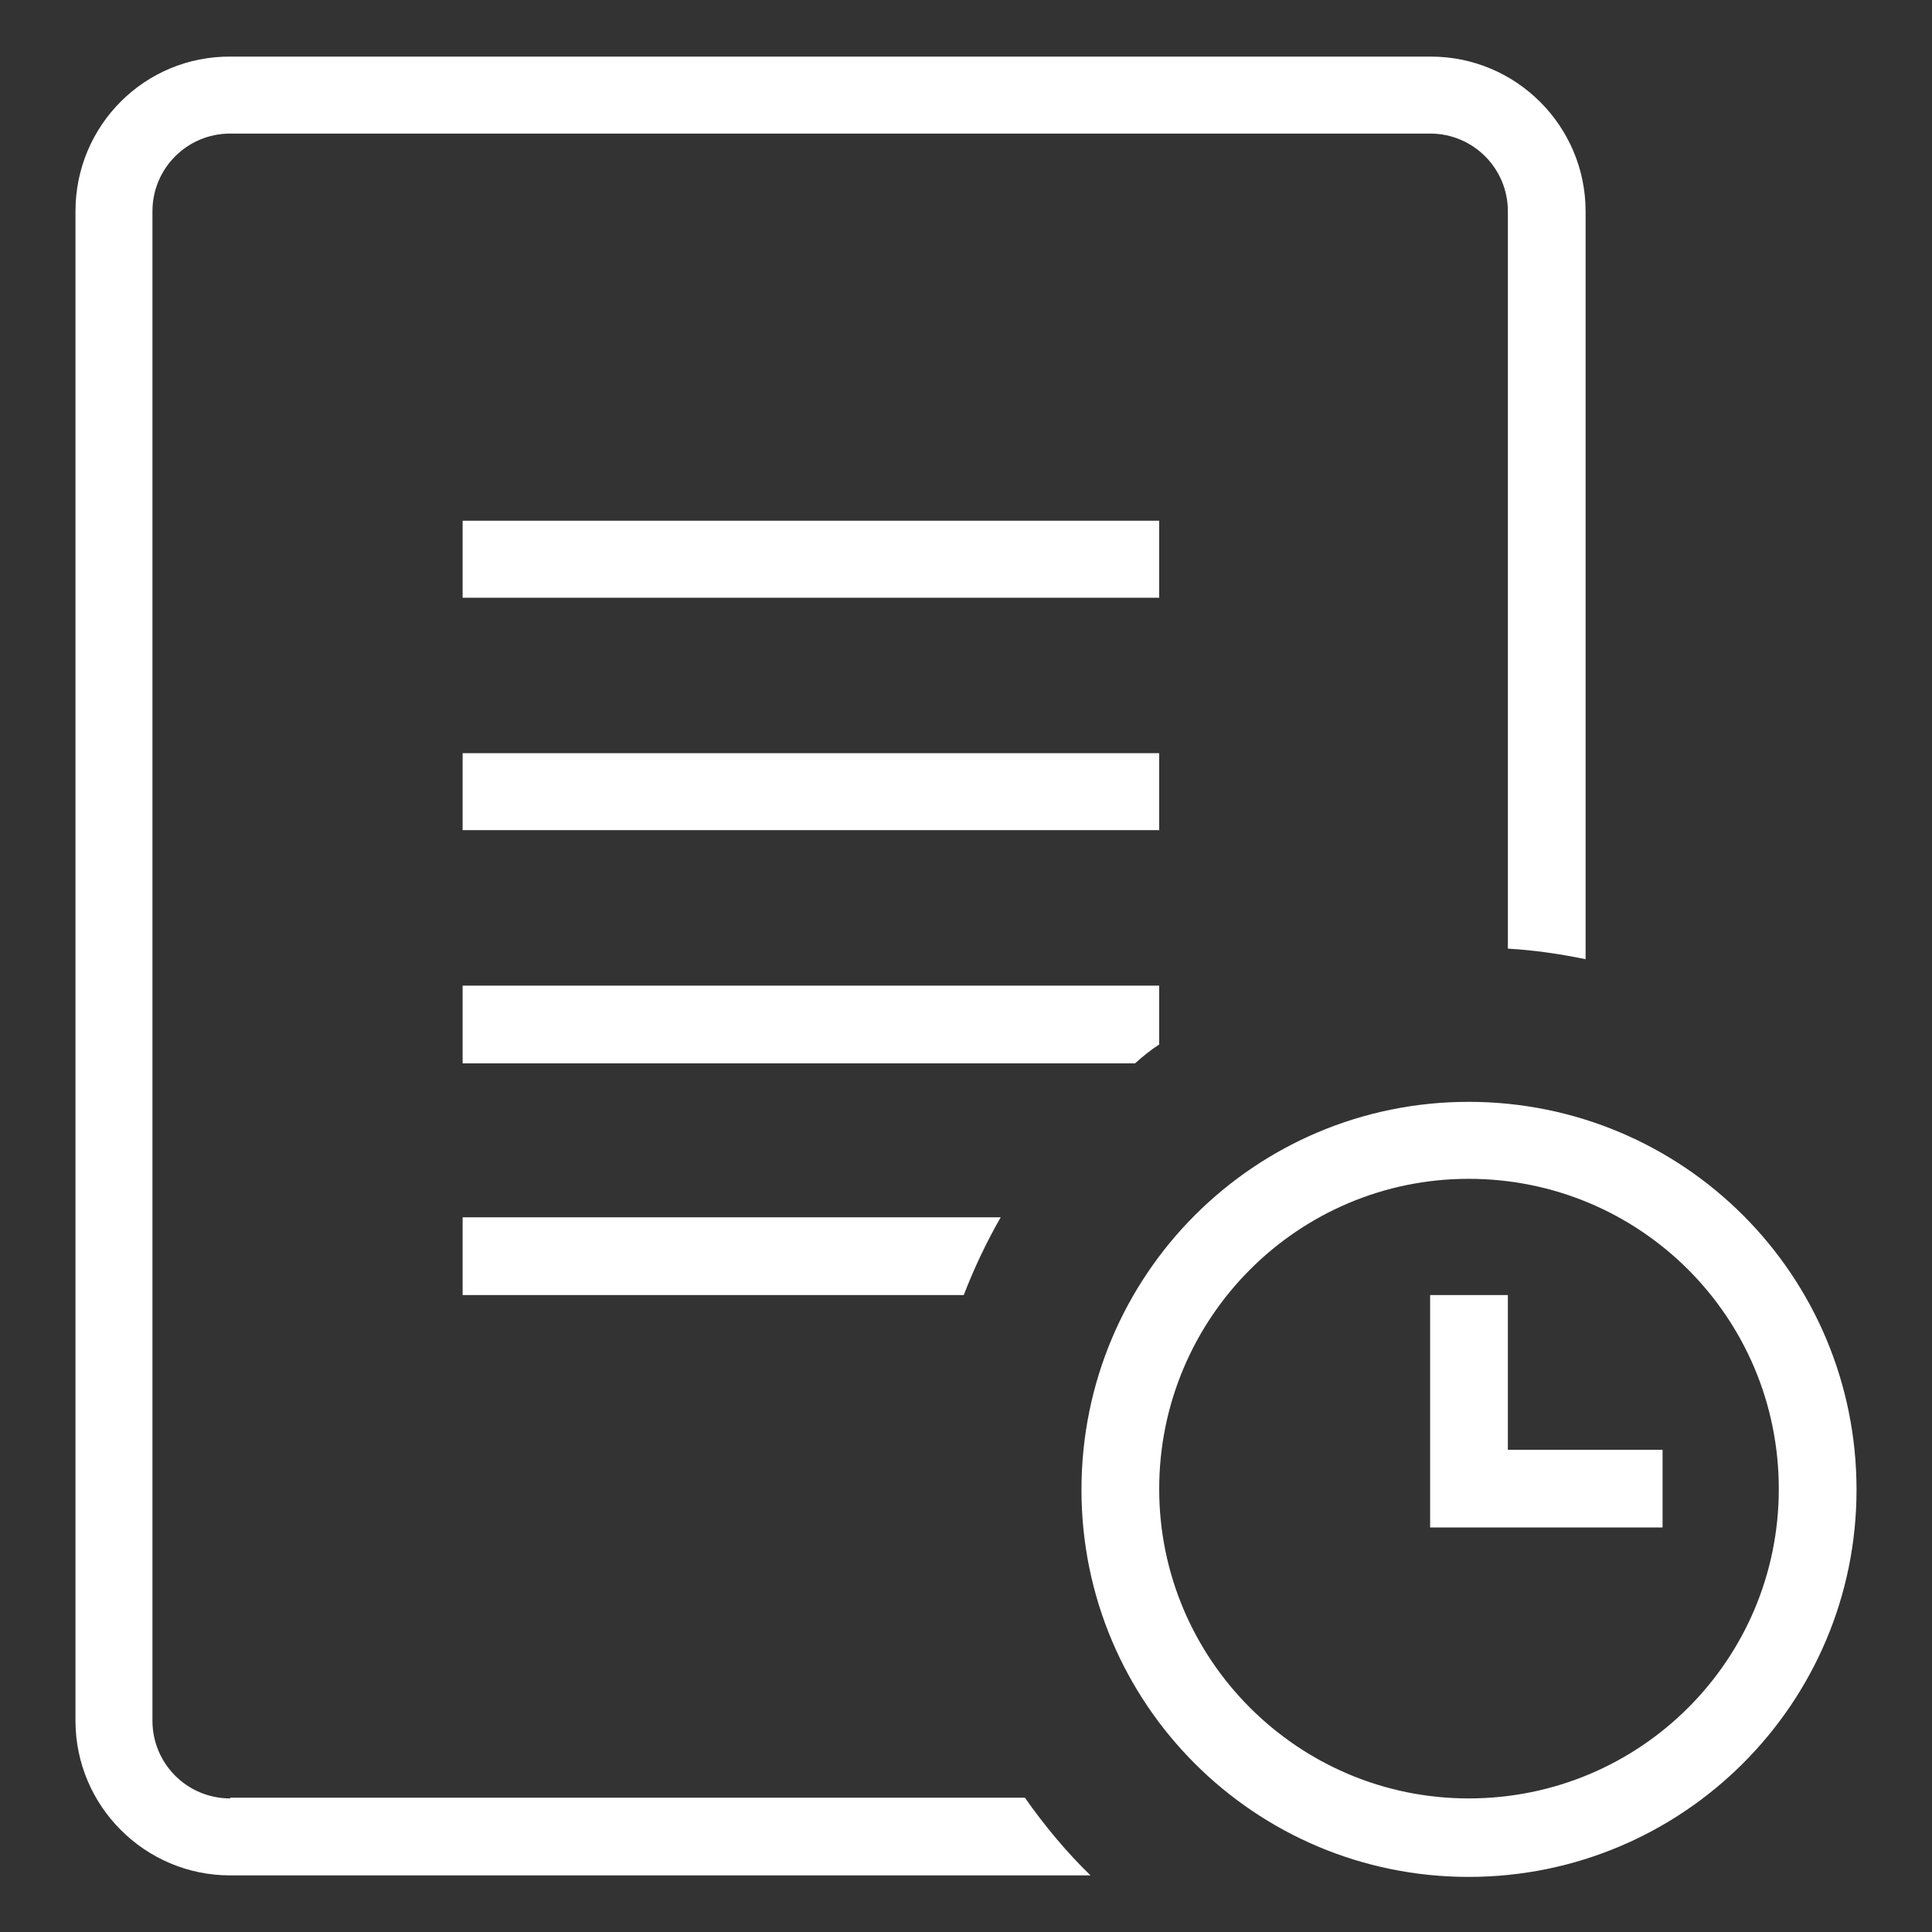 <?xml version="1.0" encoding="utf-8"?>
<!-- Svg Vector Icons : http://www.onlinewebfonts.com/icon -->
<!DOCTYPE svg PUBLIC "-//W3C//DTD SVG 1.1//EN" "http://www.w3.org/Graphics/SVG/1.1/DTD/svg11.dtd">
<svg version="1.1" xmlns="http://www.w3.org/2000/svg" xmlns:xlink="http://www.w3.org/1999/xlink" x="0px" y="0px" viewBox="0 0 256 256" enable-background="new 0 0 256 256" xml:space="preserve">
<rect x="0" y="0" width="256" height="256" fill="#333333" stroke="none"/>
<g><g><path fill="white" d="M61.3,171.6h66.4c1.4-3.6,3-7,4.9-10.3H61.3V171.6L61.3,171.6z M153.6,99.8H61.3V110h92.3V99.8L153.6,99.8z M30.5,238.3c-5.7,0-10.3-4.6-10.3-10.3V28c0-5.7,4.6-10.3,10.3-10.3h159c5.7,0,10.3,4.6,10.3,10.3v97.7c3.5,0.2,6.9,0.7,10.3,1.4V28c0-11.3-9.2-20.5-20.5-20.5h-159C19.2,7.4,10,16.6,10,28V228c0,11.3,9.2,20.5,20.5,20.5h114c-3.2-3.1-6.1-6.6-8.7-10.3H30.5L30.5,238.3z M153.6,138.4v-7.8H61.3v10.3h89.1C151.4,140,152.5,139.1,153.6,138.4L153.6,138.4z M194.6,146c-28.3,0-51.3,22.9-51.3,51.4c0,28.4,23,51.3,51.3,51.3c28.4,0,51.4-23,51.4-51.3C246,168.9,223,146,194.6,146L194.6,146z M194.6,238.3c-22.6,0-41-18.4-41-41c0-22.7,18.4-41.1,41-41.1c22.7,0,41.1,18.3,41.1,41.1C235.7,219.9,217.4,238.3,194.6,238.3L194.6,238.3z M153.6,69H61.3v10.2h92.3V69L153.6,69z M199.8,171.6h-10.3v30.8h30.8v-10.3h-20.5V171.6L199.8,171.6z"/></g></g>
</svg>